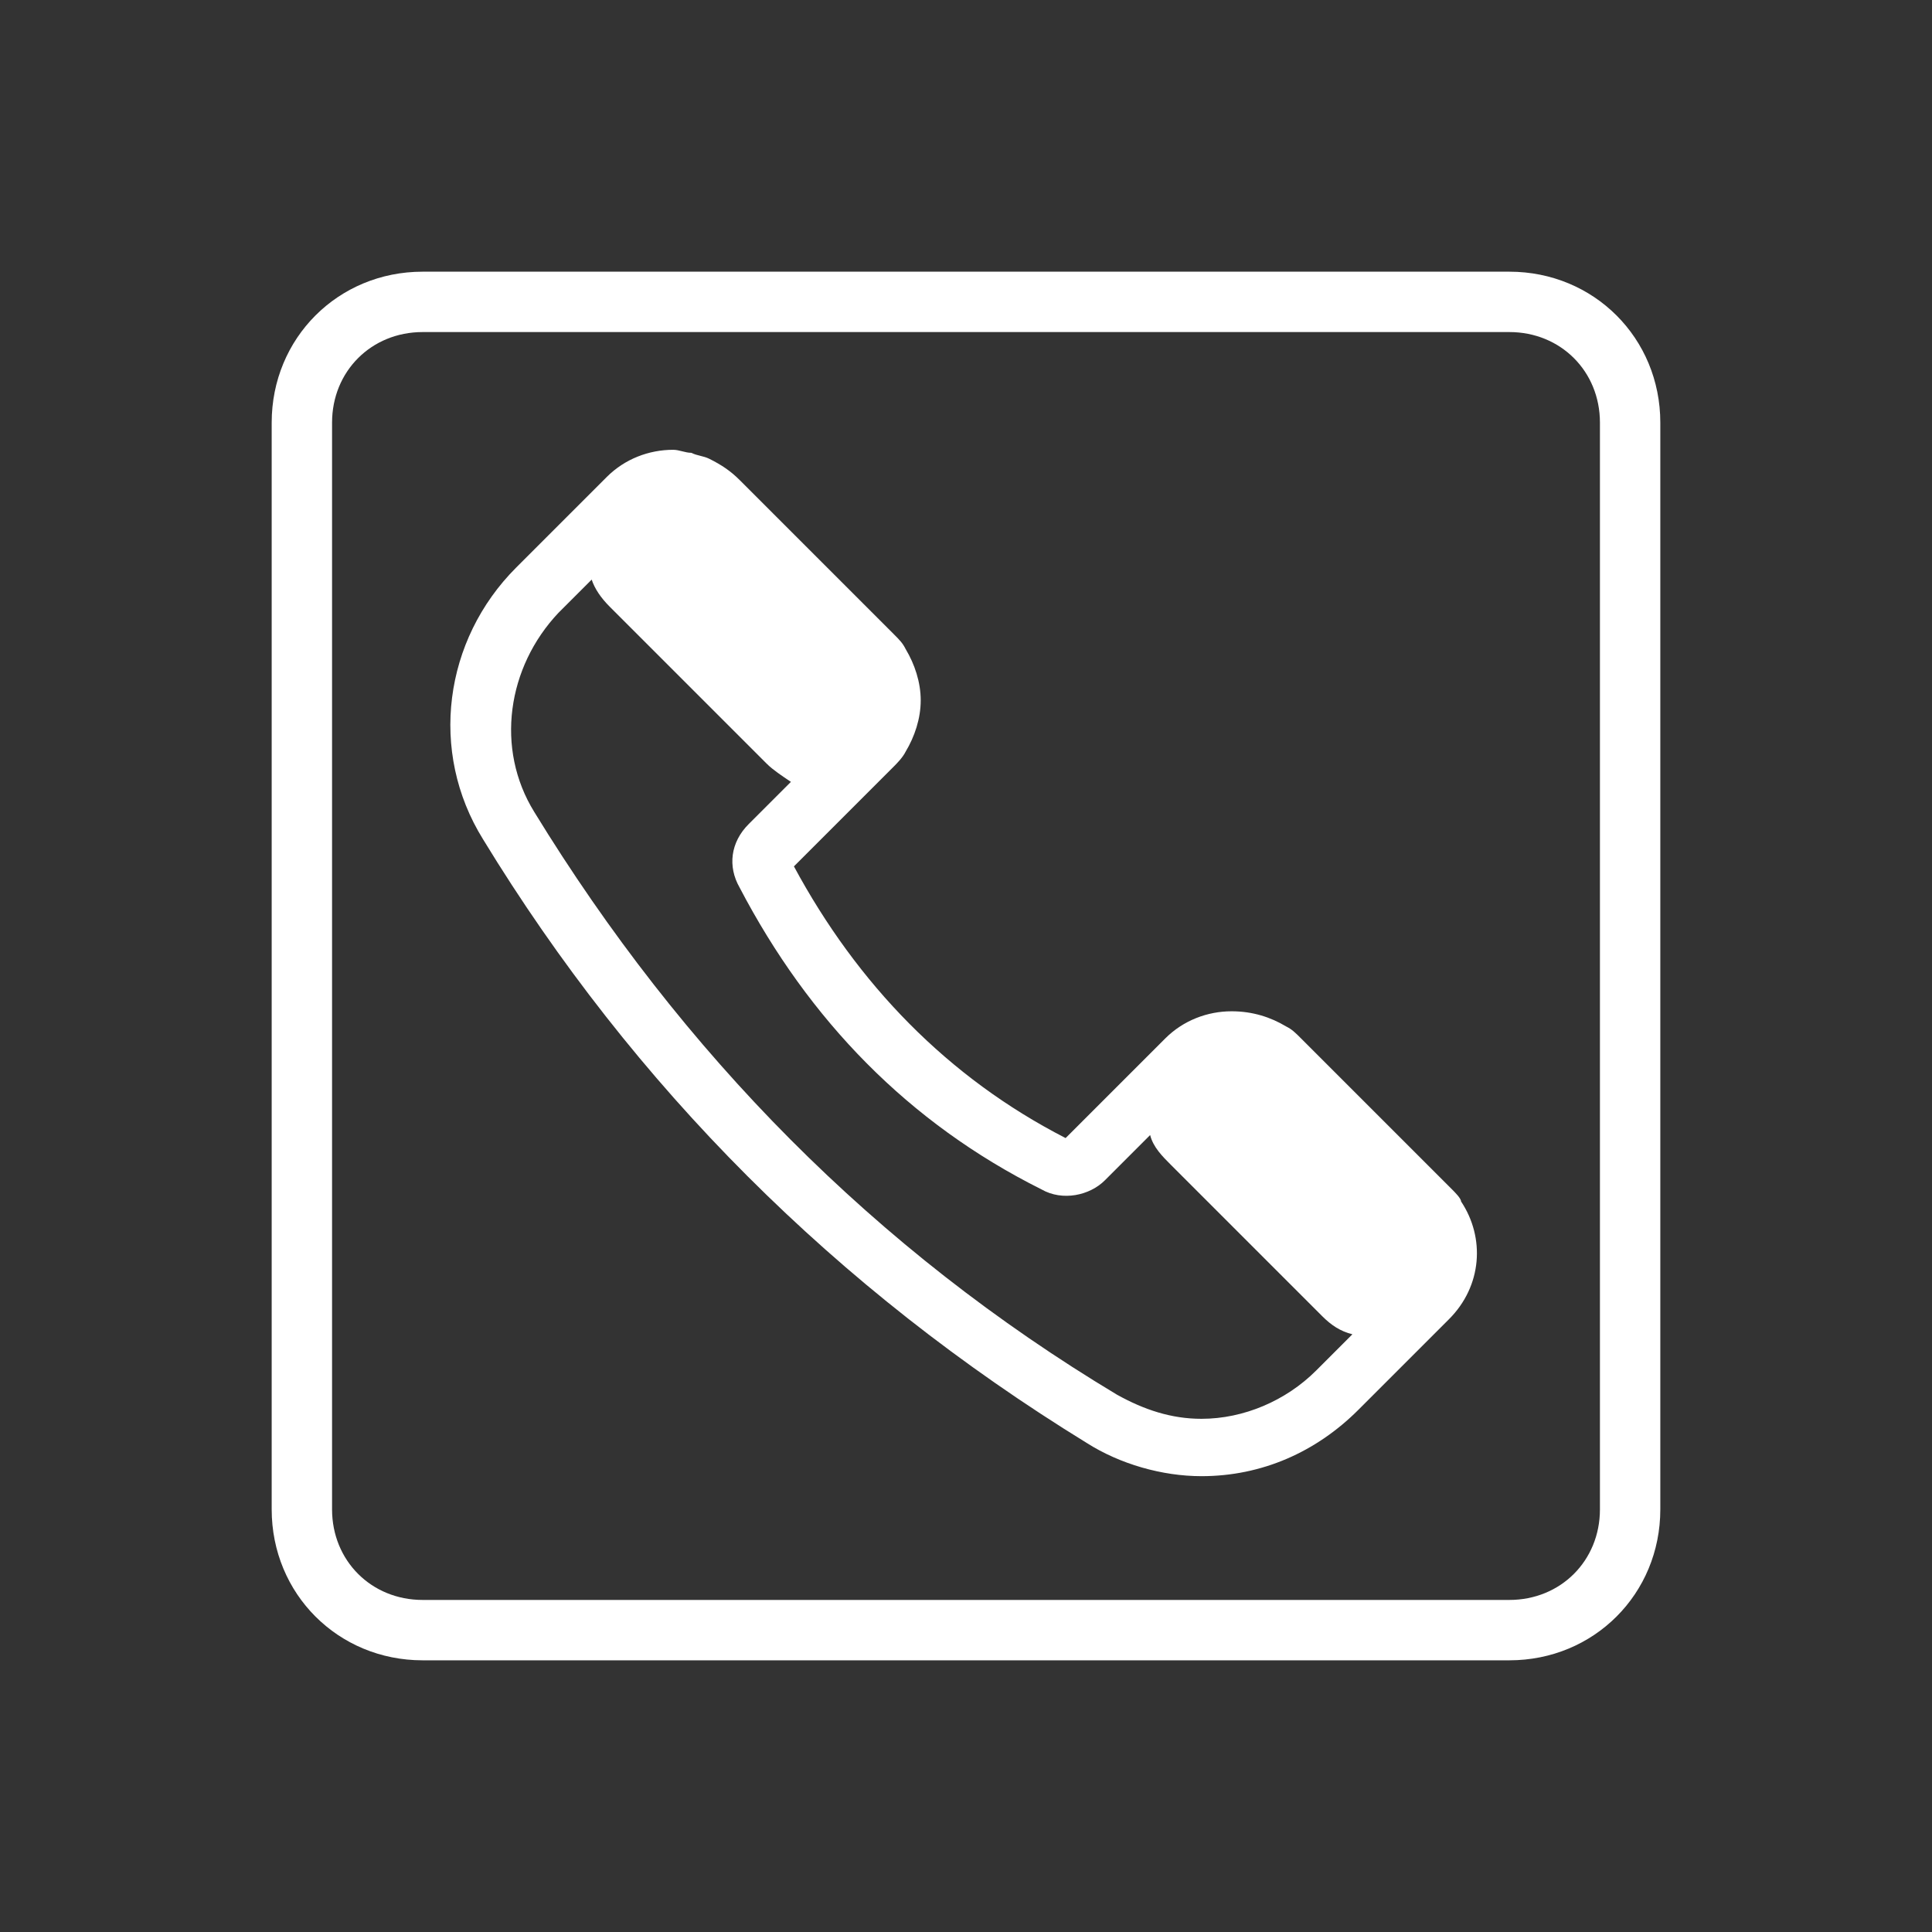 <svg xmlns="http://www.w3.org/2000/svg"  viewBox="0 0 64 64" width="64px" height="64px"><rect x="0" y="0" width="64" height="64" fill="#333333" stroke="none"/><linearGradient id="SVGID_1_" x1="20.43" x2="29.588" y1="20.594" y2="20.594" gradientUnits="userSpaceOnUse"><stop offset="0" stop-color="#ffffff"/><stop offset="1" stop-color="#ffffff"/></linearGradient><path fill="url(#SVGID_1_)" d="M29,24.6L29,24.6c-0.8,0.8-2,0.8-2.8,0L21,19.4c-0.8-0.8-0.8-2,0-2.8l0,0c0.8-0.8,2-0.8,2.8,0l5.2,5.2	C29.8,22.5,29.8,23.8,29,24.6z"/><linearGradient id="SVGID_2_" x1="38.962" x2="47.942" y1="38.995" y2="38.995" gradientUnits="userSpaceOnUse"><stop offset="0" stop-color="#ffffff"/><stop offset="1" stop-color="#ffffff"/></linearGradient><path fill="url(#SVGID_2_)" d="M47.4,42.9L47.4,42.9c-0.8,0.8-2,0.8-2.8,0l-5-5c-0.8-0.8-0.8-2,0-2.8l0,0c0.8-0.8,2-0.8,2.8,0l5,5	C48.1,40.9,48.1,42.1,47.4,42.9z"/><linearGradient id="SVGID_3_" x1="32" x2="32" y1="5.596" y2="51.515" gradientUnits="userSpaceOnUse"><stop offset="0" stop-color="#FFFFFF"/><stop offset="1" stop-color="#FFFFFF"/></linearGradient><path fill="url(#SVGID_3_)" d="M50,9H14c-2.8,0-5,2.2-5,5v36c0,2.8,2.2,5,5,5h36c2.8,0,5-2.2,5-5V14C55,11.2,52.8,9,50,9z M53,50 c0,1.7-1.3,3-3,3H14c-1.7,0-3-1.3-3-3V14c0-1.7,1.3-3,3-3h36c1.7,0,3,1.3,3,3V50z"/><linearGradient id="SVGID_4_" x1="31.999" x2="31.999" y1="5.596" y2="51.515" gradientUnits="userSpaceOnUse"><stop offset="0" stop-color="#FFFFFF"/><stop offset="1" stop-color="#FFFFFF"/></linearGradient><path fill="url(#SVGID_4_)" d="M48.1,39.4l-5-5c-0.2-0.2-0.3-0.3-0.5-0.4c-0.5-0.3-1.1-0.5-1.8-0.5c0,0,0,0,0,0c-0.8,0-1.6,0.3-2.2,0.9 l-3.3,3.3c-3.9-2-6.9-5.1-9-9l3.3-3.3c0.1-0.1,0.3-0.3,0.4-0.5c0.3-0.5,0.5-1.1,0.5-1.7c0-0.6-0.2-1.2-0.5-1.7 c-0.1-0.2-0.2-0.3-0.4-0.5l-5.1-5.1c-0.3-0.3-0.6-0.5-1-0.7c-0.2-0.1-0.4-0.1-0.6-0.2c-0.2,0-0.4-0.1-0.6-0.1c0,0,0,0,0,0 c-0.8,0-1.6,0.3-2.2,0.9l-3,3c-2.4,2.4-2.9,6.1-1.1,9c5,8.2,11.7,14.9,20,20c1.1,0.7,2.5,1.1,3.8,1.1c2,0,3.8-0.8,5.2-2.2l3-3 c1.1-1.1,1.2-2.7,0.4-3.9C48.4,39.7,48.2,39.5,48.1,39.4z M21.7,17.3c0.2-0.2,0.4-0.3,0.7-0.3c0.1,0,0.1,0,0.2,0 c0.2,0,0.4,0.1,0.5,0.3l5.2,5.2c0.2,0.2,0.3,0.4,0.3,0.7c0,0.3-0.1,0.5-0.3,0.7c-0.4,0.4-1,0.4-1.4,0l-5.2-5.2 C21.3,18.3,21.3,17.7,21.7,17.3z M43.6,45.4c-1,1-2.4,1.6-3.8,1.6c-1,0-1.9-0.3-2.8-0.8c-8-4.8-14.4-11.3-19.3-19.3 c-1.3-2.1-0.9-4.8,0.8-6.6l1.1-1.1c0.1,0.3,0.3,0.6,0.6,0.9l5.2,5.2c0.2,0.2,0.5,0.4,0.8,0.6l-1.4,1.4c-0.6,0.6-0.7,1.4-0.3,2.1 c2.3,4.4,5.6,7.8,10,10c0.7,0.4,1.6,0.2,2.1-0.3l1.5-1.5c0.1,0.4,0.4,0.7,0.7,1l5,5c0.3,0.3,0.6,0.5,1,0.6L43.6,45.4z M46.6,42.2 c-0.4,0.4-1,0.4-1.4,0l-5-5C40.1,37,40,36.8,40,36.5c0-0.3,0.1-0.5,0.3-0.7c0.2-0.2,0.5-0.3,0.7-0.3c0.1,0,0.3,0,0.4,0.1 c0,0,0,0,0,0c0.1,0,0.1,0.1,0.2,0.1l5.1,5.1c0.1,0.1,0.1,0.2,0.2,0.3C47,41.5,46.9,41.9,46.6,42.2z"/></svg>